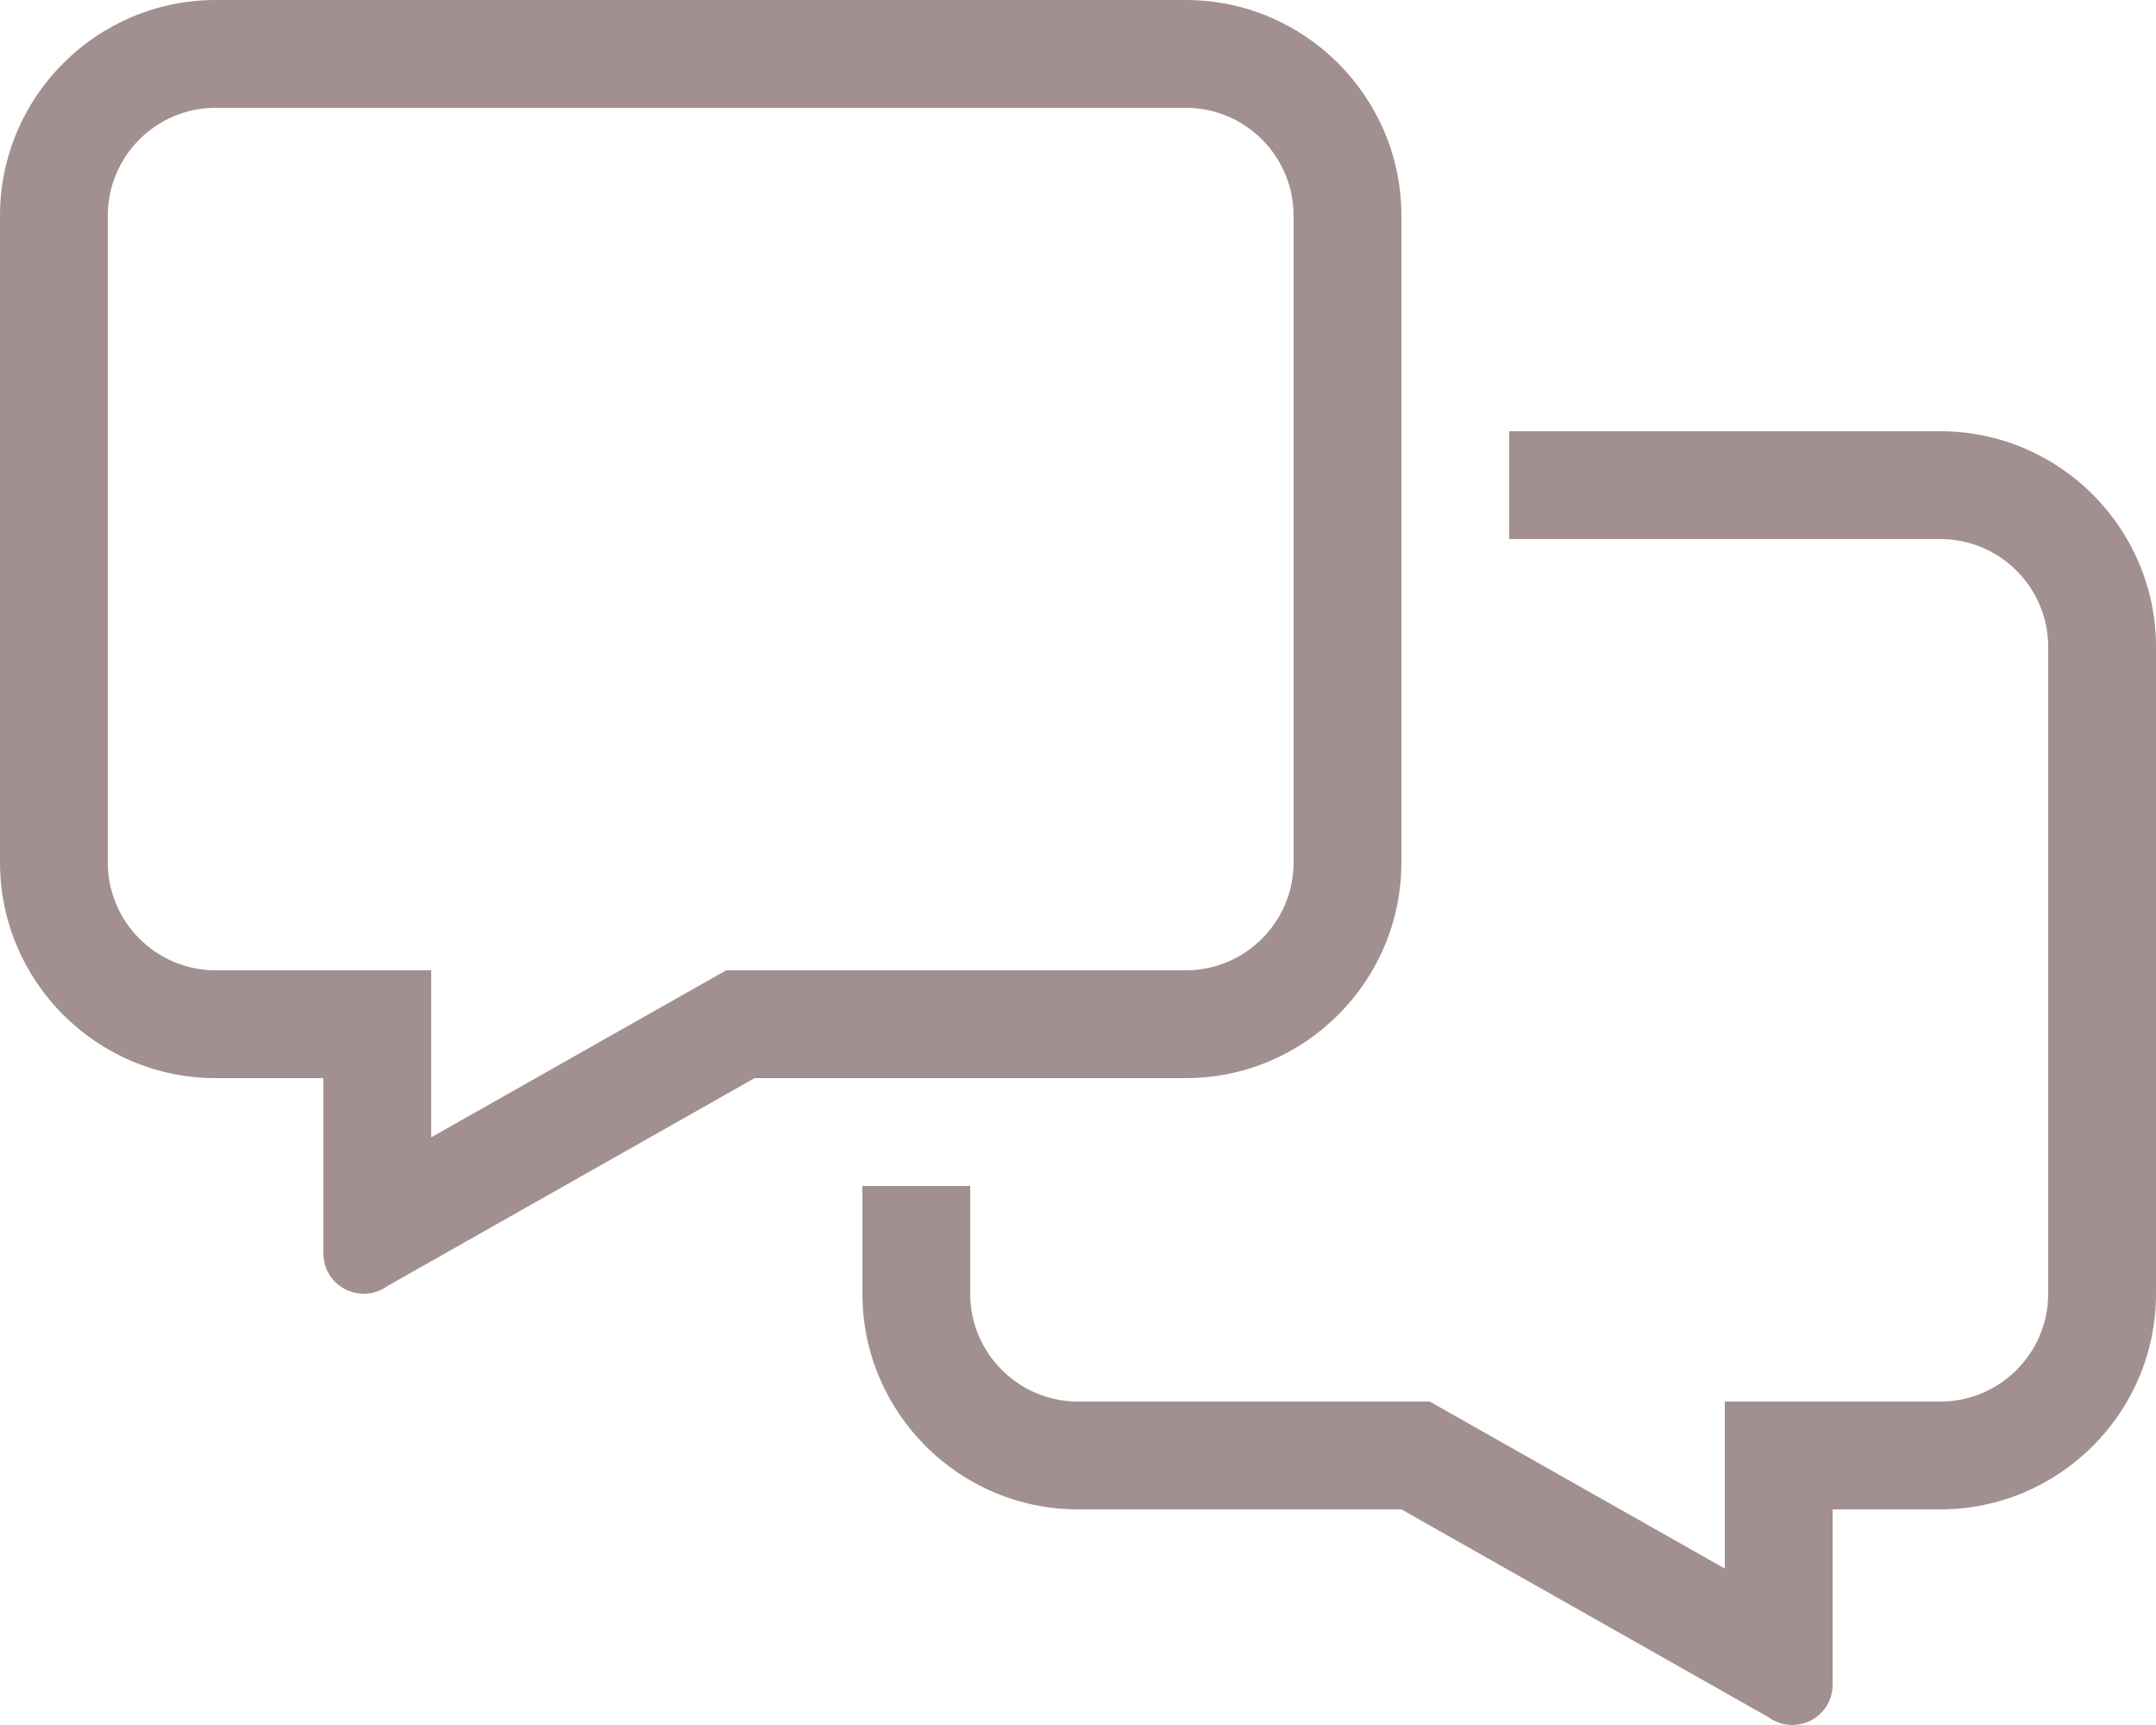 <svg width="20" height="16" viewBox="0 0 20 16" fill="none" xmlns="http://www.w3.org/2000/svg">
<path fill-rule="evenodd" clip-rule="evenodd" d="M13 8V2C13 0.898 12.102 0 11 0H2C0.898 0 0 0.898 0 2V8C0 9.102 0.898 10 2 10H3V11.625C3 11.848 3.18 12 3.375 12C3.449 12 3.527 11.977 3.598 11.926L7 10H11C12.102 10 13 9.102 13 8ZM18 4H14V5H18C18.551 5 19 5.449 19 6V12C19 12.551 18.551 13 18 13H16V14.549L13.493 13.13L13.263 13H10C9.449 13 9 12.551 9 12V11H8V12C8 13.102 8.898 14 10 14H13L16.402 15.926C16.473 15.977 16.551 16 16.625 16C16.82 16 17 15.848 17 15.625V14H18C19.102 14 20 13.102 20 12V6C20 4.898 19.102 4 18 4ZM6.507 9.13L6.737 9H11C11.551 9 12 8.551 12 8V2C12 1.449 11.551 1 11 1H2C1.449 1 1 1.449 1 2V8C1 8.551 1.449 9 2 9H4V10.549L6.507 9.13Z" fill="#A29090"/>
</svg>
